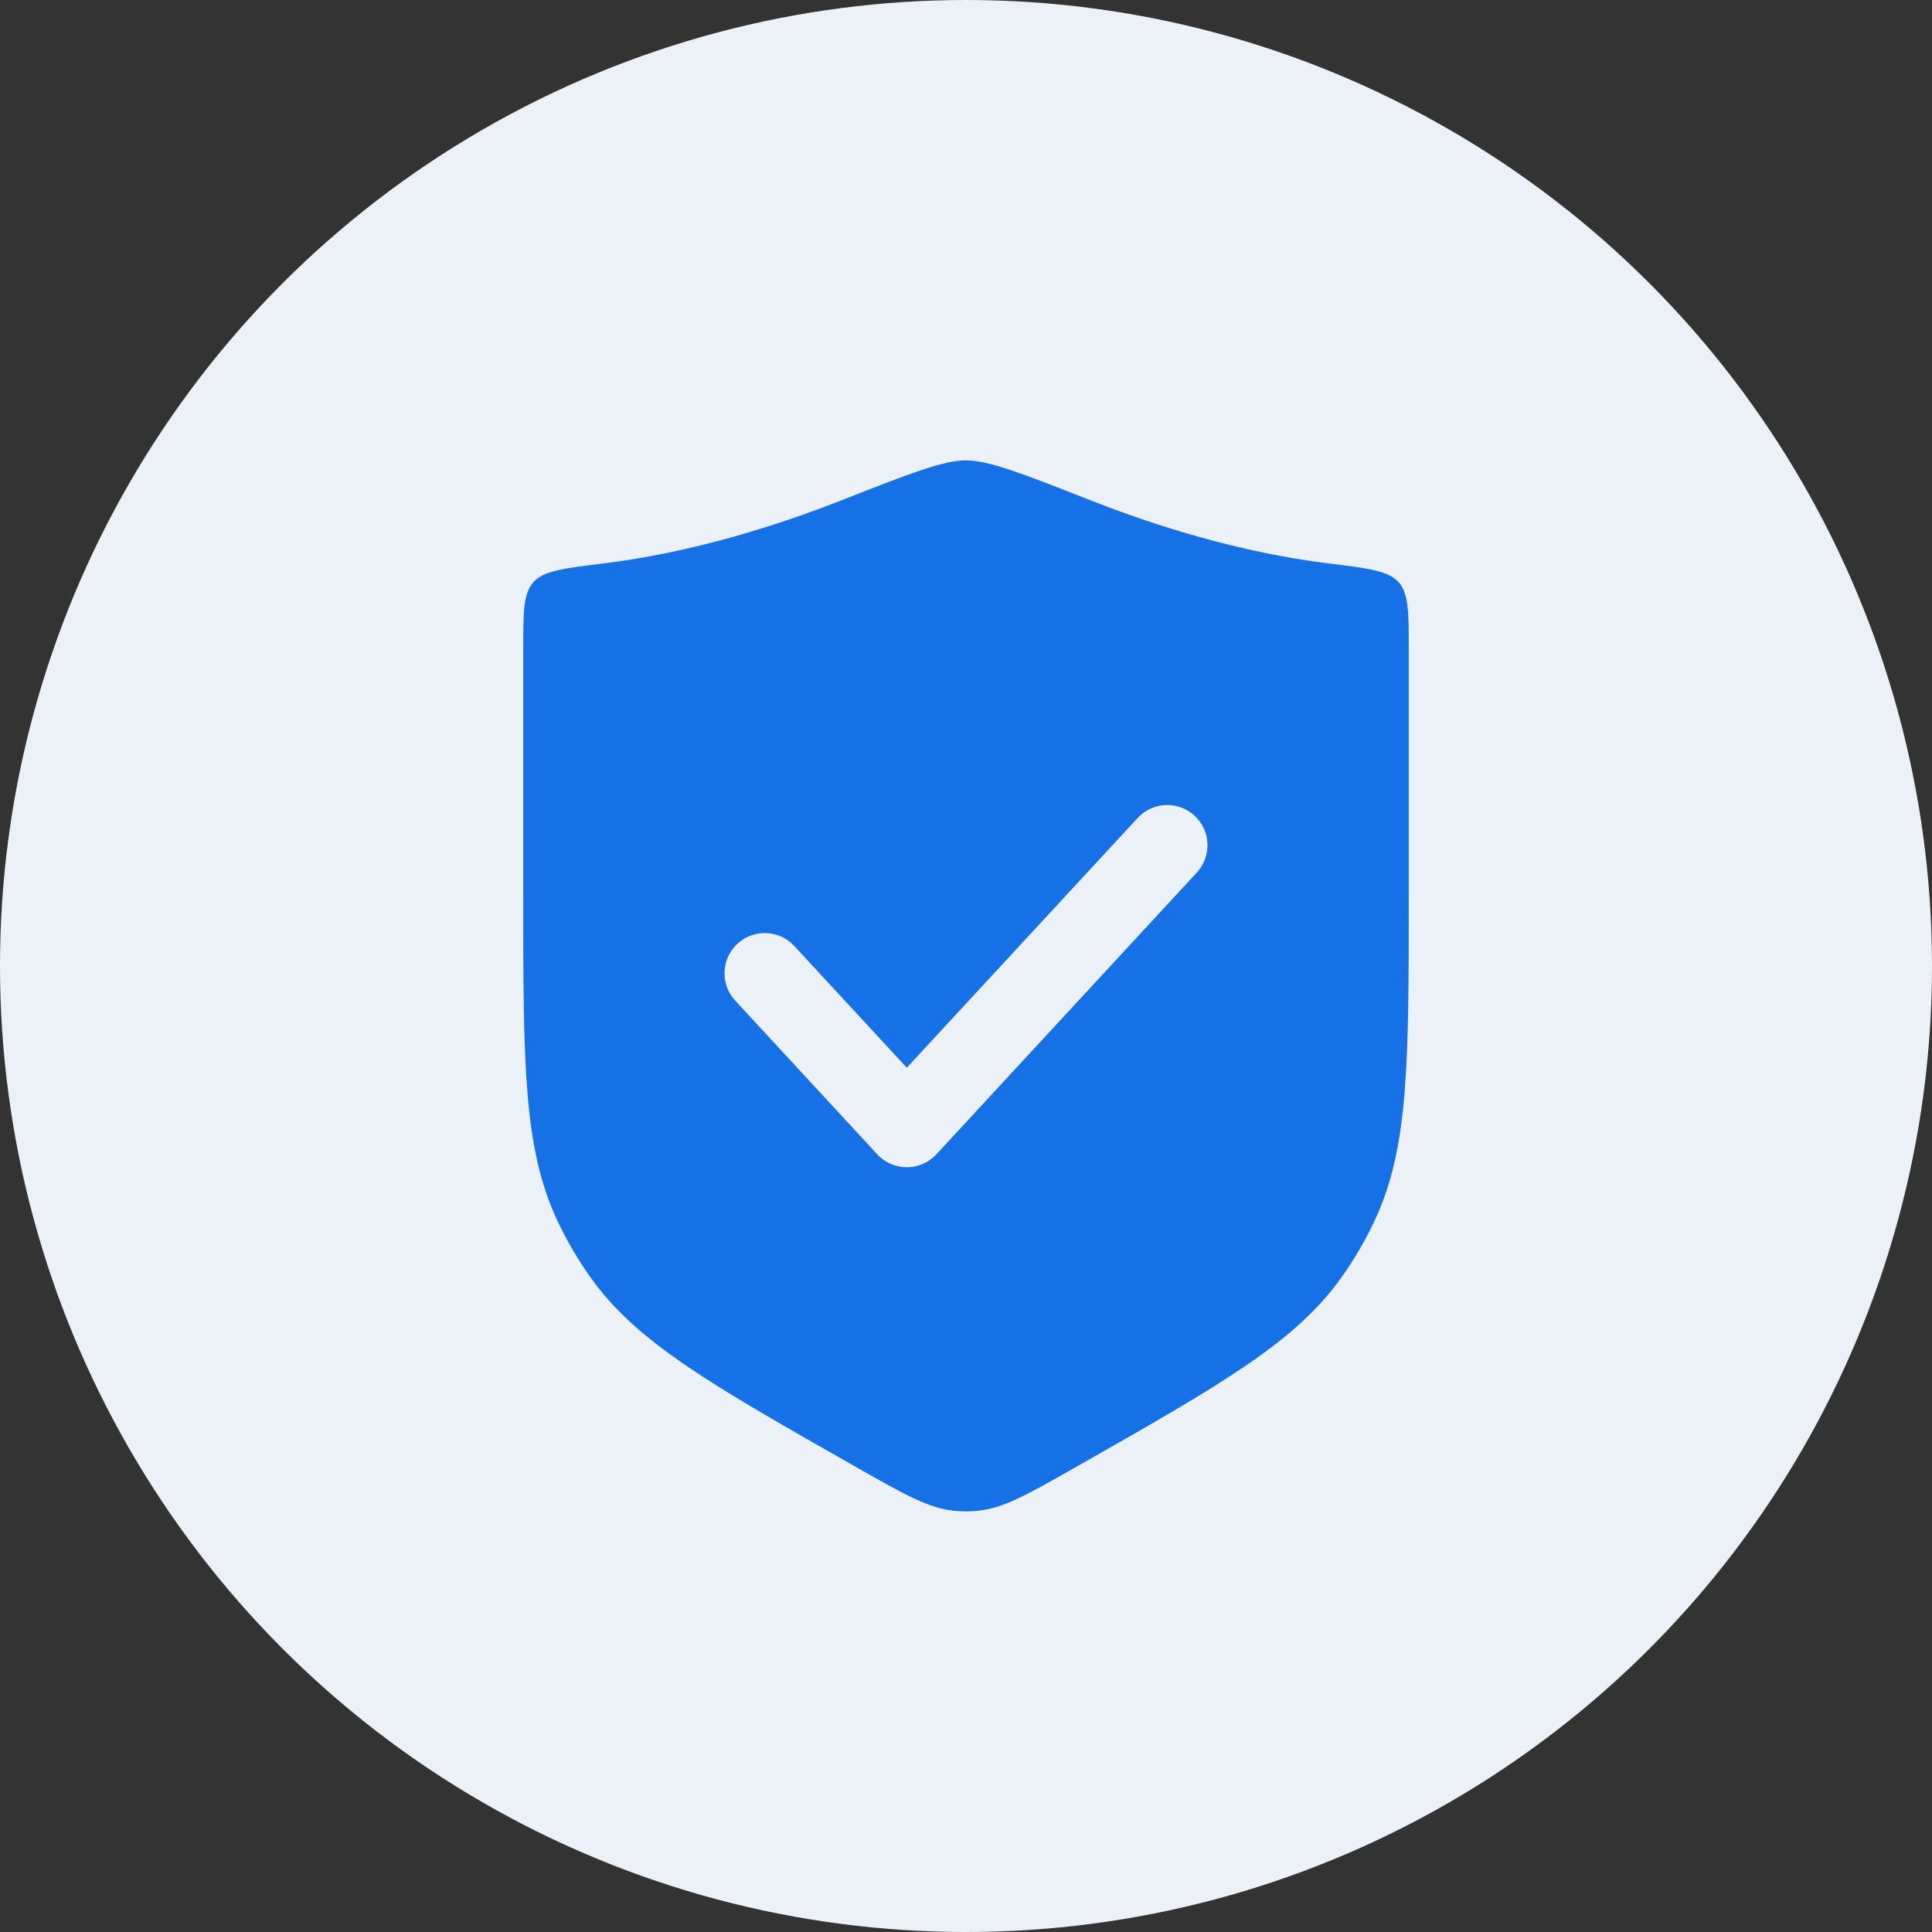 <svg width="48" height="48" viewBox="0 0 48 48" fill="none" xmlns="http://www.w3.org/2000/svg">
<rect x="0" y="0" width="48" height="48" fill="#333333" stroke="none"/>
<circle cx="24" cy="24" r="24" fill="#ECF1F7"/>
<path fill-rule="evenodd" clip-rule="evenodd" d="M13.251 14.465C13 14.749 13 15.208 13 16.125V22.205C13 26.398 13 28.494 13.832 30.292C14.068 30.802 14.352 31.289 14.678 31.746C15.831 33.358 17.654 34.394 21.299 36.465C22.487 37.14 23.081 37.478 23.725 37.537C23.908 37.554 24.092 37.554 24.275 37.537C24.919 37.478 25.513 37.14 26.701 36.465C30.346 34.394 32.169 33.358 33.322 31.746C33.648 31.289 33.932 30.802 34.168 30.292C35 28.494 35 26.398 35 22.205V16.125C35 15.208 35 14.749 34.749 14.465C34.498 14.181 34.001 14.12 33.005 13.998C30.8 13.726 28.705 13.063 27.092 12.429C25.41 11.768 24.568 11.438 24 11.438C23.432 11.438 22.59 11.768 20.908 12.429L20.908 12.429C19.295 13.063 17.2 13.726 14.995 13.998H14.995C13.999 14.12 13.502 14.181 13.251 14.465ZM29.734 21.679C30.109 21.273 30.084 20.64 29.679 20.266C29.273 19.891 28.641 19.916 28.266 20.321L22.529 26.527L19.734 23.503C19.359 23.097 18.727 23.073 18.321 23.447C17.916 23.822 17.891 24.455 18.266 24.86L21.795 28.679C21.984 28.884 22.251 29 22.529 29C22.808 29 23.075 28.884 23.264 28.679L29.734 21.679Z" fill="#1771E6"/>
</svg>
